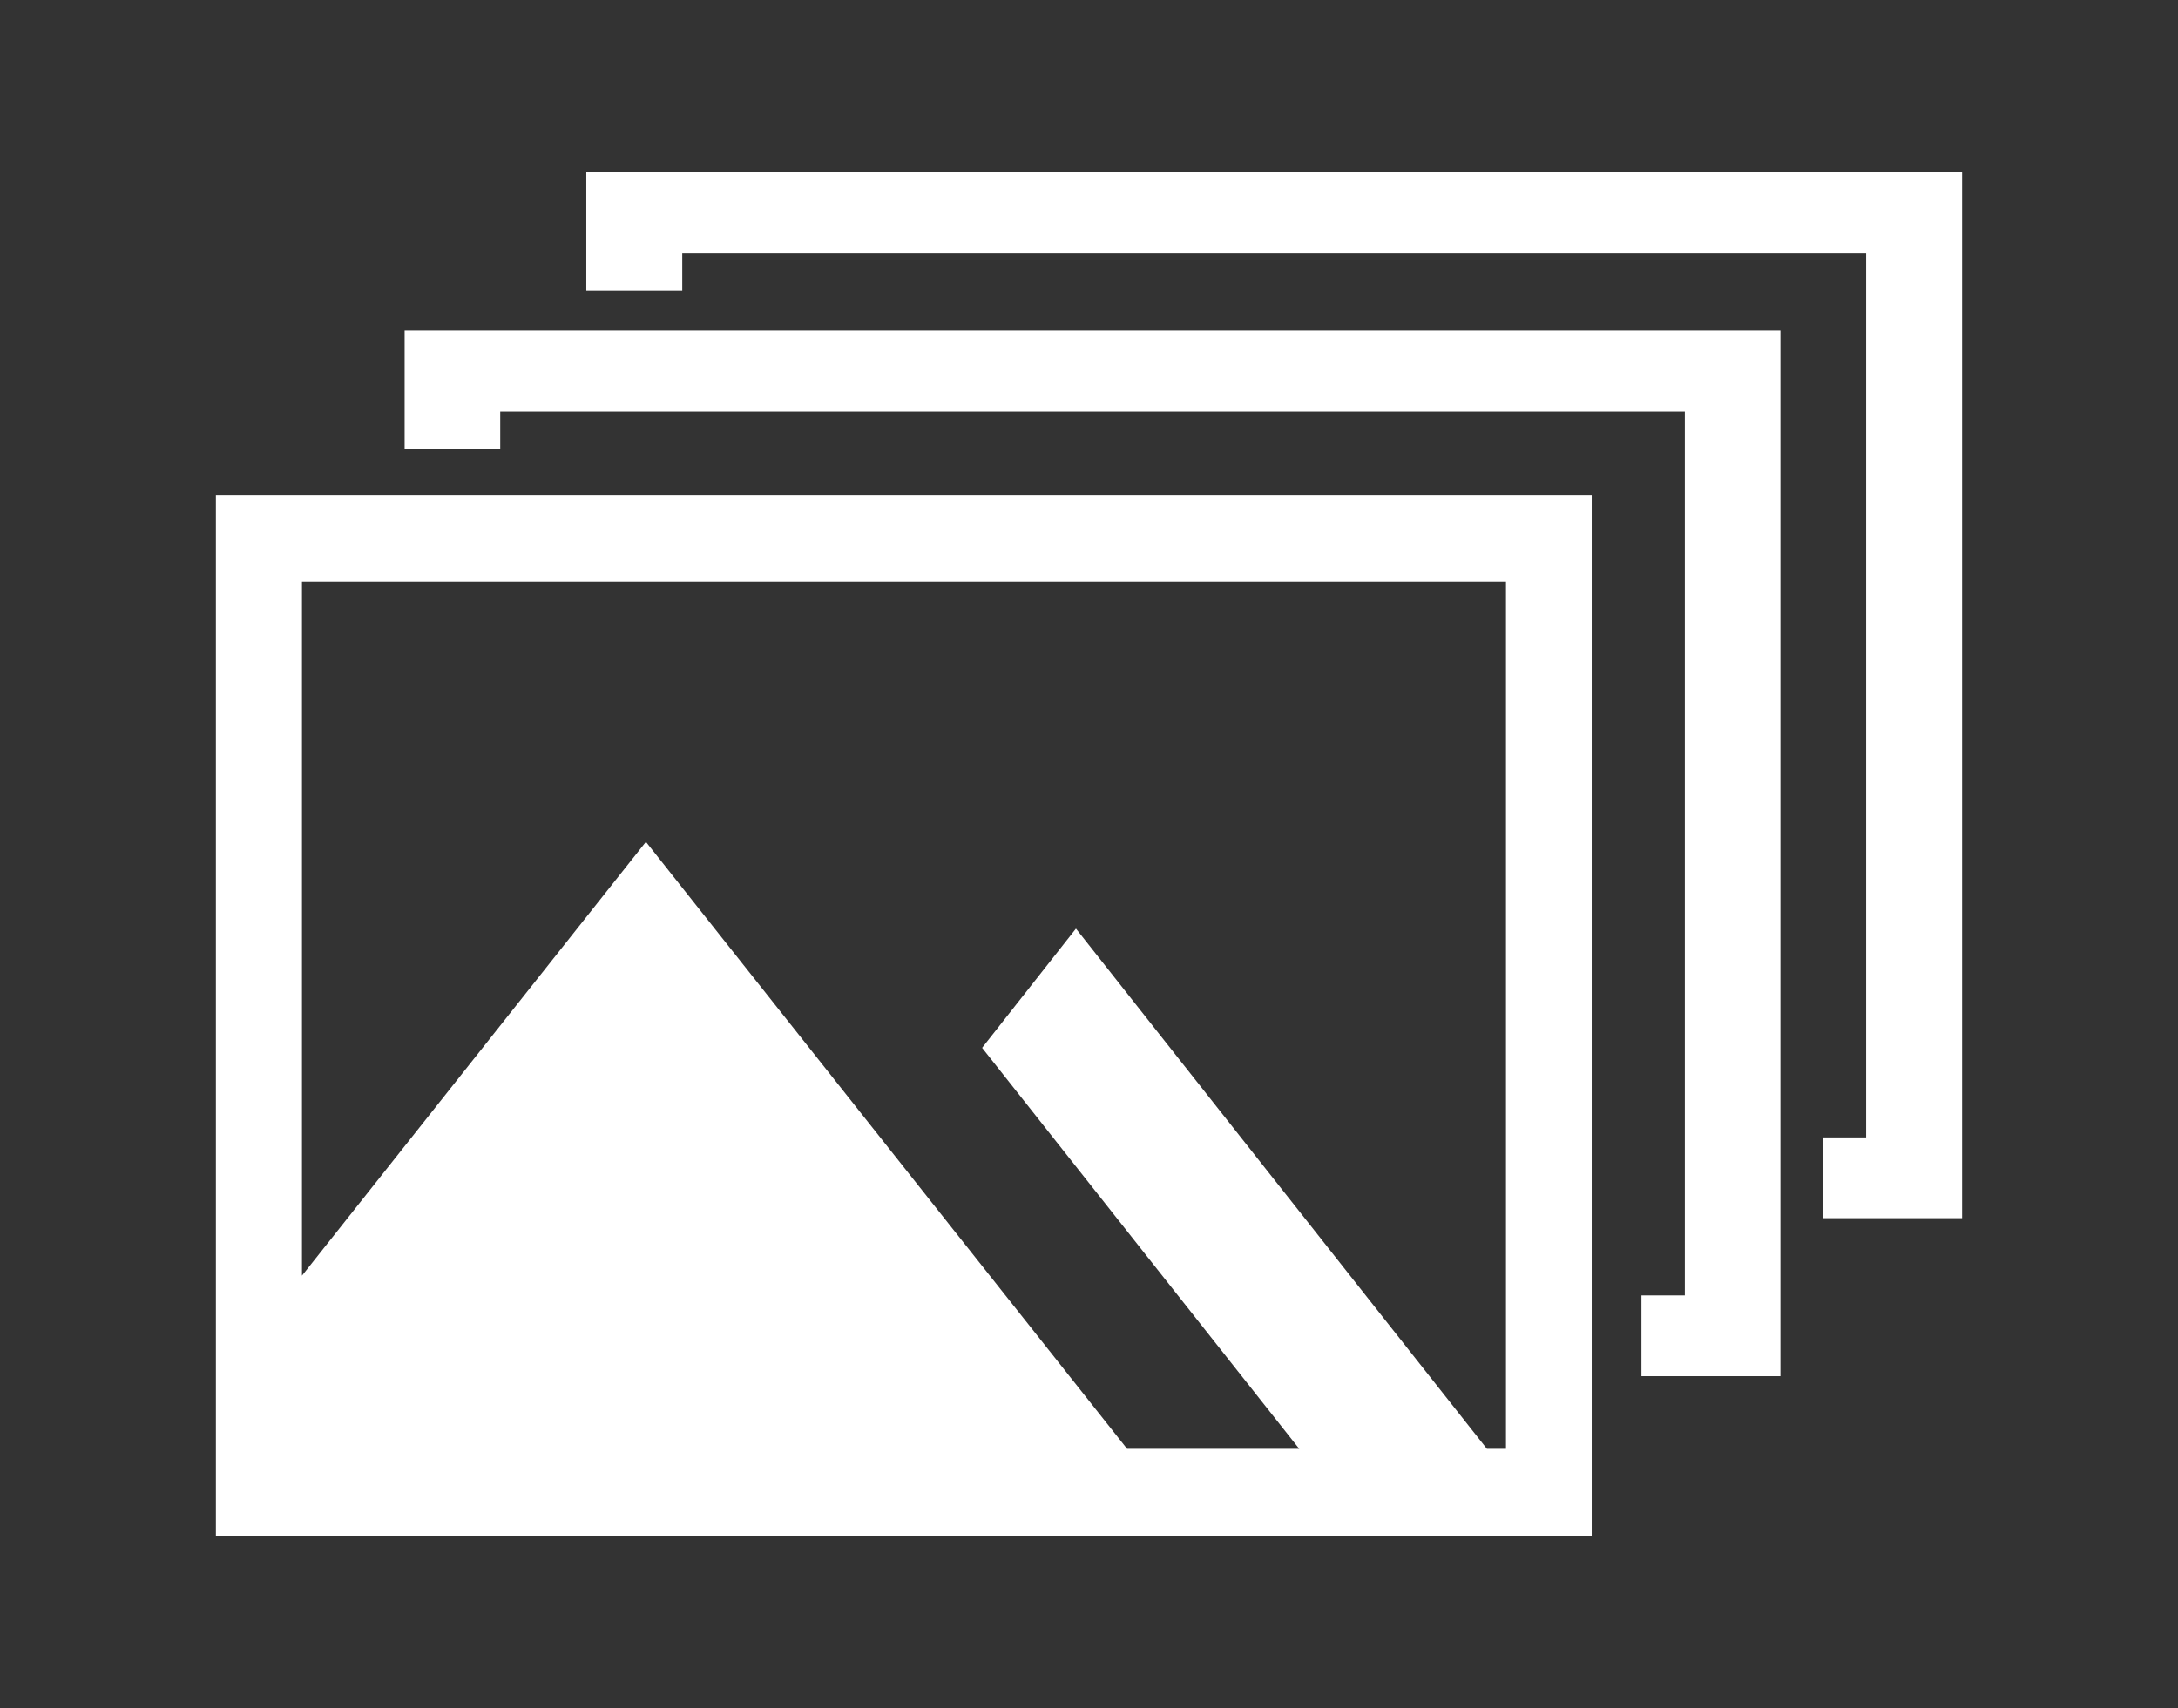 <?xml version="1.0" encoding="utf-8"?>
<!-- Generator: Adobe Illustrator 19.0.1, SVG Export Plug-In . SVG Version: 6.00 Build 0)  -->
<svg version="1.1" id="Layer_1" xmlns="http://www.w3.org/2000/svg" xmlns:xlink="http://www.w3.org/1999/xlink" x="0px" y="0px"
	 viewBox="259 -192.3 617.4 484.3" style="enable-background:new 259 -192.3 617.4 484.3;" xml:space="preserve">
<rect x="259" y="-192.3" width="617.4" height="484.3" fill="#333333" stroke="none"/>
<style type="text/css">
	.st0{fill:#FFFFFF;}
</style>
<g>
	<polygon class="st0" points="373.7,-98.6 373.7,-65.1 400.8,-65.1 400.8,-75.6 736.6,-75.6 736.6,175 724.3,175 724.3,197.9 
		763.7,197.9 763.7,-98.6 	"/>
	<polygon class="st0" points="425.2,-143.4 425.2,-109.9 452.4,-109.9 452.4,-120.4 788,-120.4 788,130.2 775.8,130.2 775.8,153.1 
		815.2,153.1 815.2,-143.4 	"/>
	<path class="st0" d="M320.2-52v295.1h390V-52H320.2z M344.6-27.4h341.3v245.9h-5.4L564,71l-26.6,33.8l89.9,113.7h-48.8L442.1,46.4
		l-97.5,123V-27.4z"/>
</g>
</svg>
